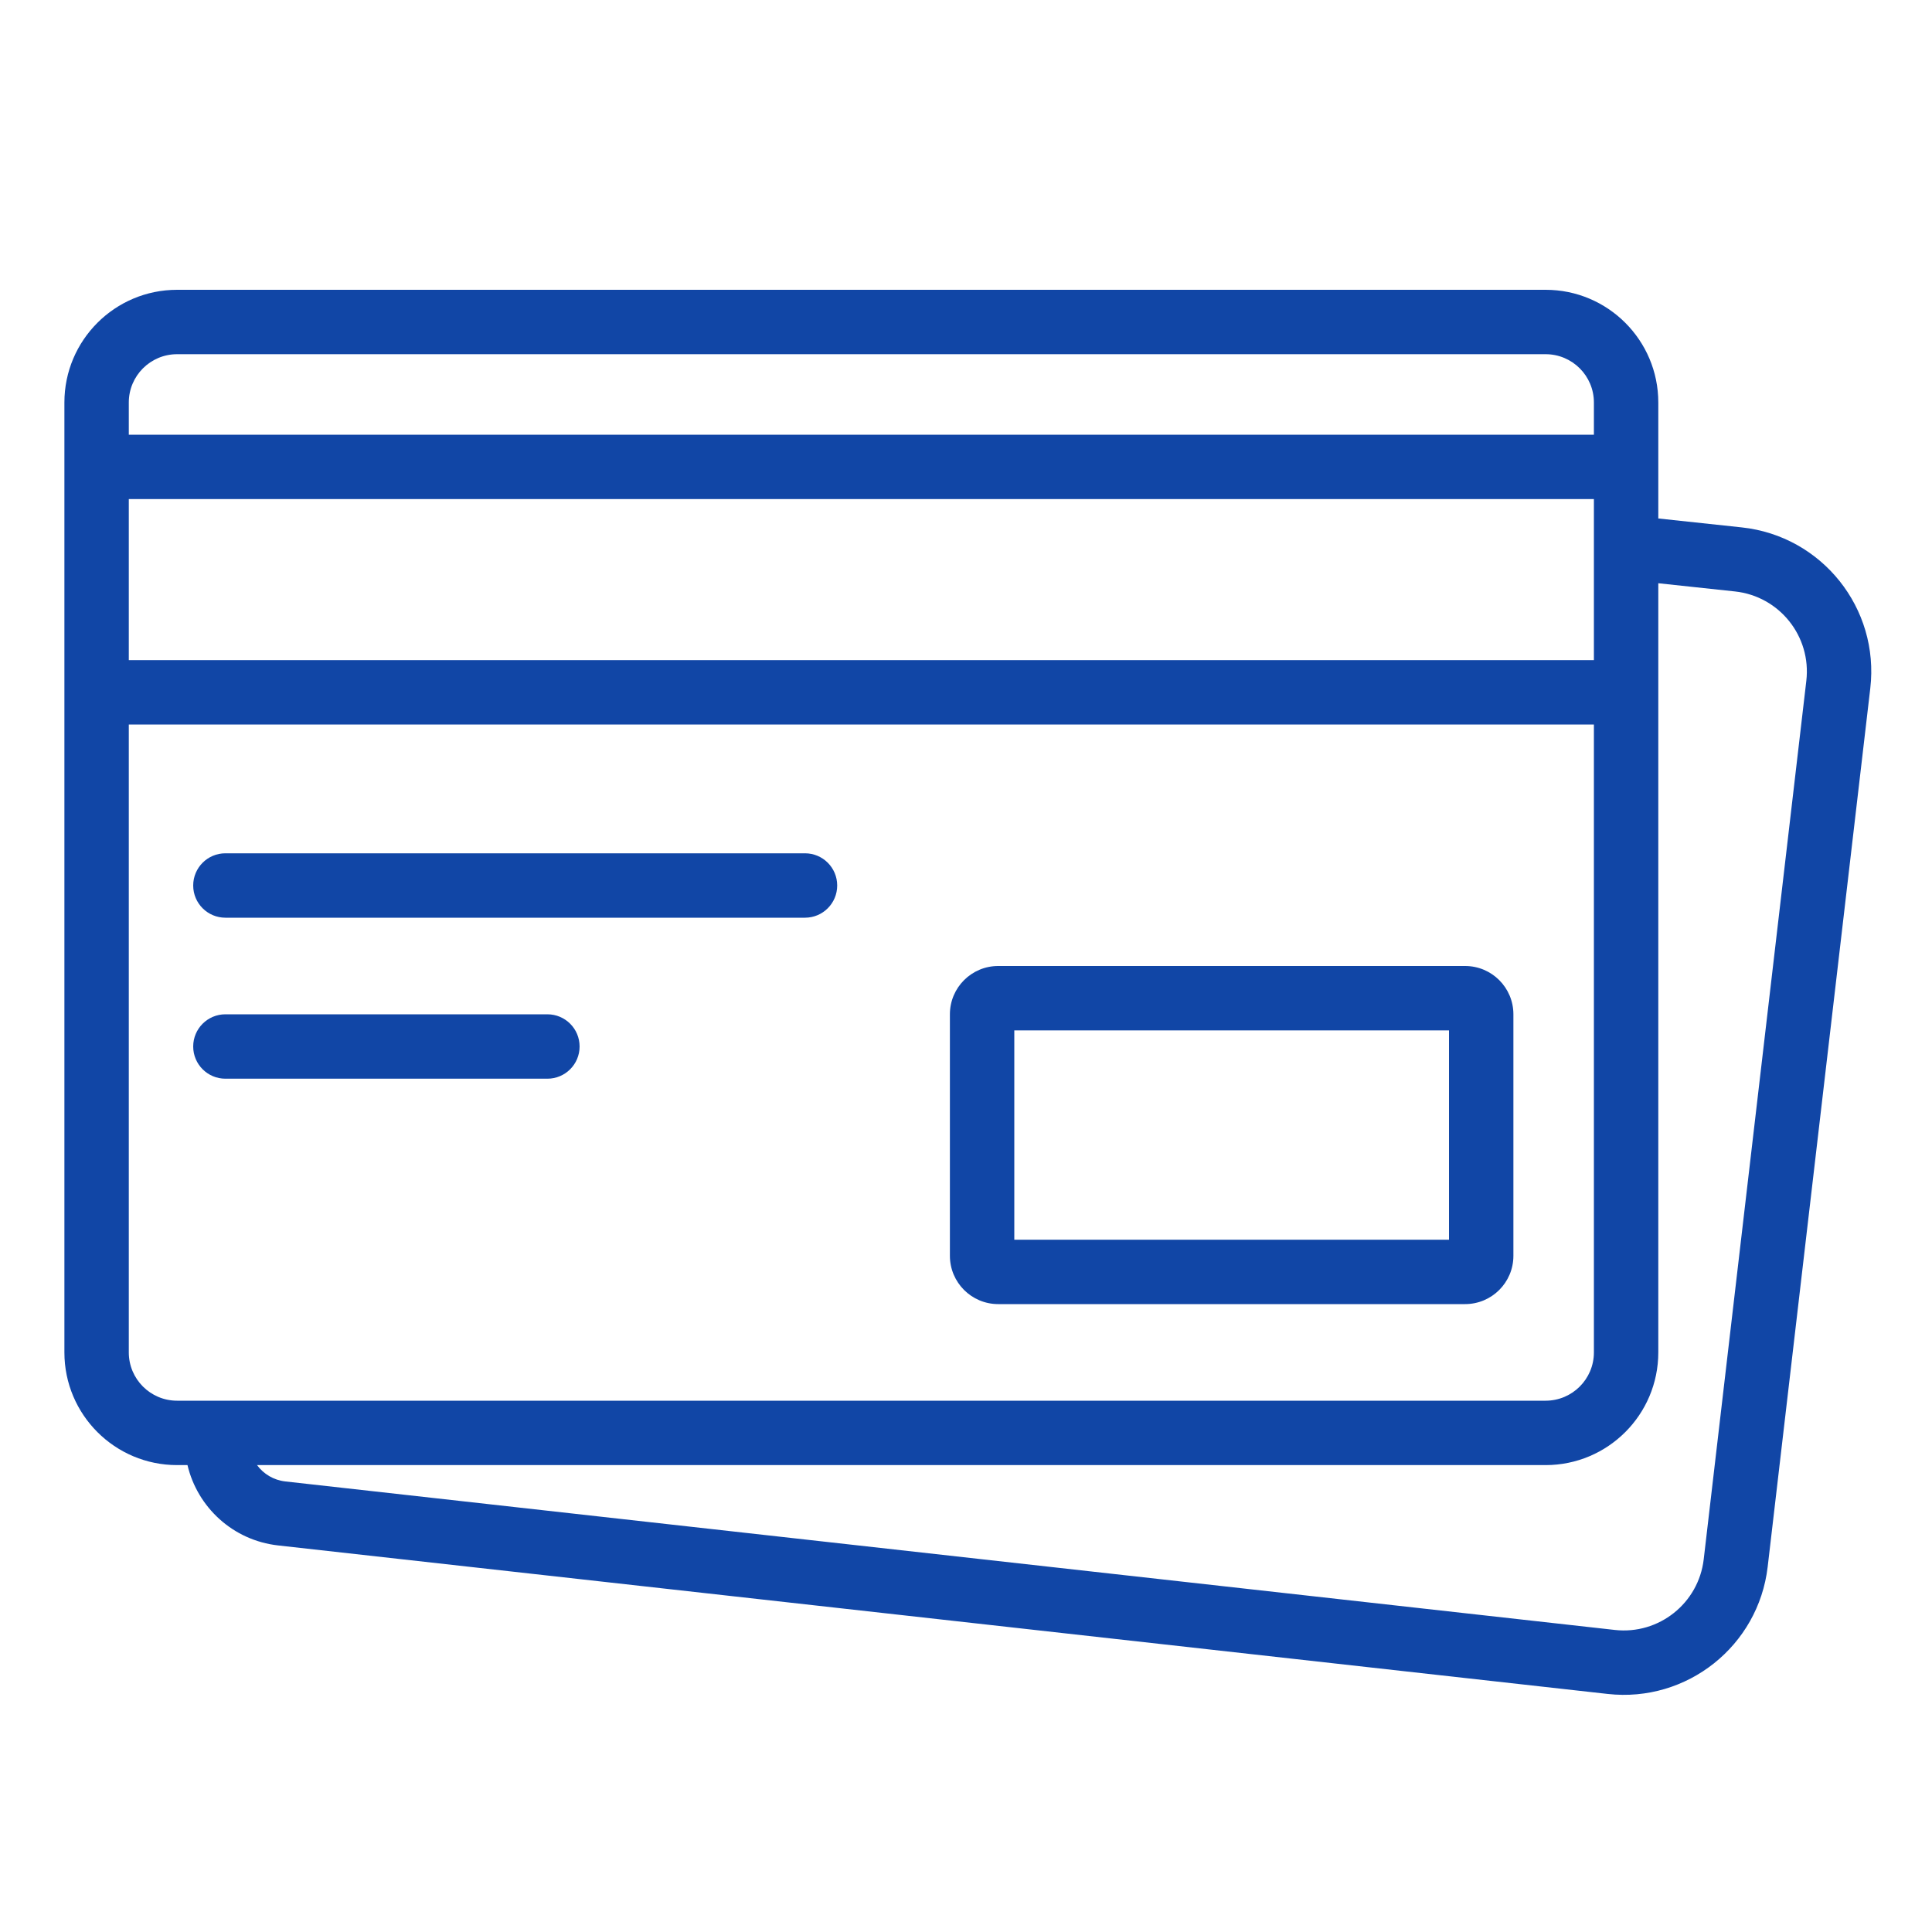<svg width="120" height="120" viewBox="0 0 120 120" fill="none" xmlns="http://www.w3.org/2000/svg">
<path fill-rule="evenodd" clip-rule="evenodd" d="M96 22H11C9.343 22 8 23.343 8 25V27H99V25C99 23.343 97.657 22 96 22ZM8 41V31H99V41H8ZM8 45V84C8 85.657 9.343 87 11 87H96C97.657 87 99 85.657 99 84V45H8ZM11 18C7.134 18 4 21.134 4 25V84C4 87.866 7.134 91 11 91H11.645C12.261 93.611 14.459 95.675 17.278 95.99L99.856 105.214C104.778 105.764 109.22 102.234 109.794 97.314L116.167 42.751C116.747 37.781 113.162 33.292 108.186 32.758L103 32.203V25C103 21.134 99.866 18 96 18H11ZM103 36.226V84C103 87.866 99.866 91 96 91H15.965C16.369 91.549 16.991 91.933 17.722 92.015L100.3 101.239C103.035 101.545 105.502 99.583 105.821 96.85L112.194 42.287C112.516 39.526 110.524 37.032 107.76 36.736L103 36.226ZM12 55C12 53.895 12.895 53 14 53H50C51.105 53 52 53.895 52 55C52 56.105 51.105 57 50 57H14C12.895 57 12 56.105 12 55ZM14 63C12.895 63 12 63.895 12 65C12 66.105 12.895 67 14 67H34C35.105 67 36 66.105 36 65C36 63.895 35.105 63 34 63H14ZM63 64V77H90V64H63ZM62 60C60.343 60 59 61.343 59 63V78C59 79.657 60.343 81 62 81H91C92.657 81 94 79.657 94 78V63C94 61.343 92.657 60 91 60H62Z" fill="#1146A6"/>
</svg>
